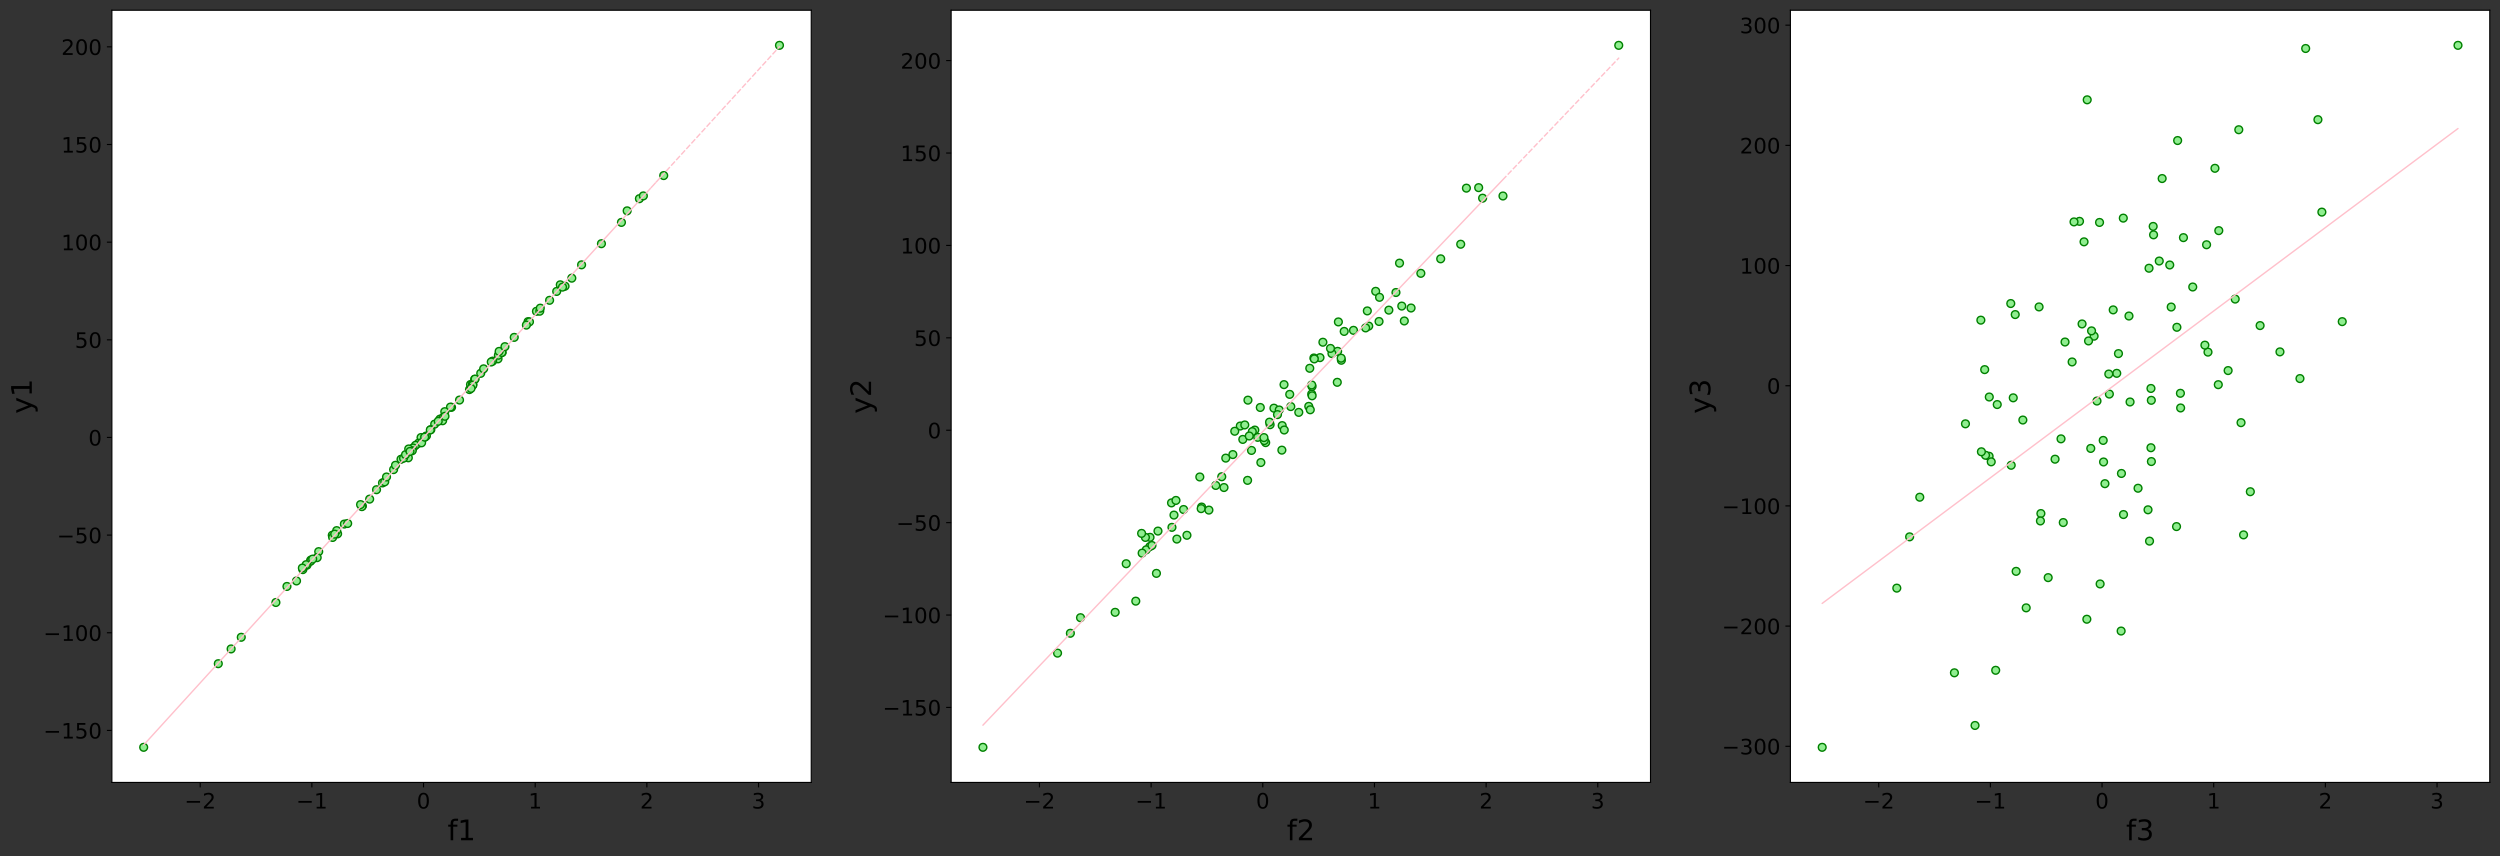 <svg height="602.873pt" stroke-linejoin="round" viewBox="0 0 1759.957 602.873" width="1759.957pt" xmlns="http://www.w3.org/2000/svg" xmlns:xlink="http://www.w3.org/1999/xlink"><rect x="0" y="0" width="1759.957" height="602.873" fill="#333333" stroke="none"/><defs stroke-linejoin="round"><clipPath id="a" stroke-linejoin="round"><path d="m78.757 7.2h492.353v543.6h-492.353z"/></clipPath><clipPath id="b" stroke-linejoin="round"><path d="m669.581 7.2h492.353v543.6h-492.353z"/></clipPath><clipPath id="c" stroke-linejoin="round"><path d="m1260.404 7.2h492.353v543.6h-492.353z"/></clipPath><path id="d" d="m0 2.739c.726 0 1.423-.289 1.936-.802.514-.514.802-1.21.802-1.936s-.289-1.423-.802-1.936c-.514-.514-1.21-.802-1.936-.802s-1.423.289-1.936.802c-.514.514-.802 1.21-.802 1.936s.289 1.423.802 1.936c.514.514 1.21.802 1.936.802z" stroke="#008000" stroke-linejoin="round"/><path id="e" d="m0 0v3.5" stroke="#000" stroke-linejoin="round" stroke-width=".8"/><path id="f" d="m10.594 35.5h62.594v-8.297h-62.594z" stroke-linejoin="round"/><path id="g" d="m19.188 8.297h34.422v-8.297h-46.281v8.297q5.609 5.812 15.297 15.594 9.703 9.797 12.188 12.641 4.734 5.312 6.609 9 1.891 3.688 1.891 7.25 0 5.812-4.078 9.469-4.078 3.672-10.625 3.672-4.641 0-9.797-1.609-5.141-1.609-11-4.891v9.969q5.953 2.391 11.125 3.609 5.188 1.219 9.484 1.219 11.328 0 18.062-5.672 6.734-5.656 6.734-15.125 0-4.5-1.688-8.531-1.672-4.016-6.125-9.484-1.219-1.422-7.766-8.188-6.531-6.766-18.453-18.922z" stroke-linejoin="round"/><path id="h" d="m12.406 8.297h16.109v55.625l-17.531-3.516v8.984l17.438 3.516h9.859v-64.609h16.109v-8.297h-41.984z" stroke-linejoin="round"/><path id="i" d="m31.781 66.406q-7.609 0-11.453-7.5-3.828-7.484-3.828-22.531 0-14.984 3.828-22.484 3.844-7.5 11.453-7.5 7.672 0 11.5 7.5 3.844 7.5 3.844 22.484 0 15.047-3.844 22.531-3.828 7.5-11.5 7.5zm0 7.812q12.266 0 18.734-9.703 6.469-9.688 6.469-28.141 0-18.406-6.469-28.109-6.469-9.688-18.734-9.688-12.25 0-18.719 9.688-6.469 9.703-6.469 28.109 0 18.453 6.469 28.141 6.469 9.703 18.719 9.703z" stroke-linejoin="round"/><path id="j" d="m40.578 39.312q7.078-1.516 11.047-6.312 3.984-4.781 3.984-11.812 0-10.781-7.422-16.703-7.422-5.906-21.094-5.906-4.578 0-9.438.906-4.859.906-10.031 2.719v9.516q4.094-2.391 8.969-3.609 4.891-1.219 10.219-1.219 9.266 0 14.125 3.656 4.859 3.656 4.859 10.641 0 6.453-4.516 10.078-4.516 3.641-12.562 3.641h-8.5v8.109h8.891q7.266 0 11.125 2.906 3.859 2.906 3.859 8.375 0 5.609-3.984 8.609-3.969 3.016-11.391 3.016-4.062 0-8.703-.891-4.641-.875-10.203-2.719v8.781q5.625 1.562 10.531 2.344 4.906.781 9.25.781 11.234 0 17.766-5.109 6.547-5.094 6.547-13.781 0-6.062-3.469-10.234-3.469-4.172-9.859-5.781z" stroke-linejoin="round"/><path id="k" d="m37.109 75.984v-7.484h-8.594q-4.828 0-6.719-1.953-1.875-1.953-1.875-7.031v-4.828h14.797v-6.984h-14.797v-47.703h-9.031v47.703h-8.594v6.984h8.594v3.812q0 9.125 4.25 13.297 4.25 4.188 13.469 4.188z" stroke-linejoin="round"/><path id="l" d="m0 0h-3.5" stroke="#000" stroke-linejoin="round" stroke-width=".8"/><path id="m" d="m10.797 72.906h38.719v-8.312h-29.688v-17.859q2.141.734 4.281 1.094 2.156.359 4.312.359 12.203 0 19.328-6.688 7.141-6.688 7.141-18.109 0-11.766-7.328-18.297-7.328-6.516-20.656-6.516-4.594 0-9.359.781-4.75.781-9.828 2.344v9.922q4.391-2.391 9.078-3.562 4.688-1.172 9.906-1.172 8.453 0 13.375 4.438 4.938 4.438 4.938 12.062 0 7.609-4.938 12.047-4.922 4.453-13.375 4.453-3.953 0-7.891-.875-3.922-.875-8.016-2.734z" stroke-linejoin="round"/><path id="n" d="m32.172-5.078q-3.797-9.766-7.422-12.734-3.609-2.984-9.656-2.984h-7.188v7.516h5.281q3.703 0 5.75 1.766 2.062 1.75 4.547 8.297l1.609 4.094-22.109 53.812h9.516l17.094-42.766 17.094 42.766h9.516z" stroke-linejoin="round"/></defs><g stroke-linejoin="round"><path d="m0 602.873h1759.957v-602.873h-1759.957z" fill="none"/><g><g stroke-linejoin="round"><path d="m78.757 550.8h492.353v-543.6h-492.353z" fill="#fff"/><g clip-path="url(#a)" fill="#90ee90" stroke="#008000"><use x="397.776" xlink:href="#d" y="201.468"/><use x="296.384" xlink:href="#d" y="308.02"/><use x="338.415" xlink:href="#d" y="262.809"/><use x="361.998" xlink:href="#d" y="237.492"/><use x="350.589" xlink:href="#d" y="252.625"/><use x="330.514" xlink:href="#d" y="274.237"/><use x="218.762" xlink:href="#d" y="394.325"/><use x="255.093" xlink:href="#d" y="356.198"/><use x="282.289" xlink:href="#d" y="323.317"/><use x="237.656" xlink:href="#d" y="375.798"/><use x="331.221" xlink:href="#d" y="270.705"/><use x="265.072" xlink:href="#d" y="344.737"/><use x="269.262" xlink:href="#d" y="339.954"/><use x="194.219" xlink:href="#d" y="424.137"/><use x="218.637" xlink:href="#d" y="395.139"/><use x="332.574" xlink:href="#d" y="271.289"/><use x="386.898" xlink:href="#d" y="211.403"/><use x="162.688" xlink:href="#d" y="456.83"/><use x="294.584" xlink:href="#d" y="312.018"/><use x="353.469" xlink:href="#d" y="248.14"/><use x="270.841" xlink:href="#d" y="339.196"/><use x="242.4" xlink:href="#d" y="368.914"/><use x="305.995" xlink:href="#d" y="298.581"/><use x="216.128" xlink:href="#d" y="397.852"/><use x="287.443" xlink:href="#d" y="322.27"/><use x="213.211" xlink:href="#d" y="400.981"/><use x="309.708" xlink:href="#d" y="295.048"/><use x="215.528" xlink:href="#d" y="397.524"/><use x="423.393" xlink:href="#d" y="171.551"/><use x="332.835" xlink:href="#d" y="270.463"/><use x="284.081" xlink:href="#d" y="322.543"/><use x="233.895" xlink:href="#d" y="376.819"/><use x="317.866" xlink:href="#d" y="286.74"/><use x="377.637" xlink:href="#d" y="219.148"/><use x="334.137" xlink:href="#d" y="267.06"/><use x="224.357" xlink:href="#d" y="388.334"/><use x="350.836" xlink:href="#d" y="250.076"/><use x="441.494" xlink:href="#d" y="148.419"/><use x="332.579" xlink:href="#d" y="270.606"/><use x="254.763" xlink:href="#d" y="356.641"/><use x="346.825" xlink:href="#d" y="254.201"/><use x="277.076" xlink:href="#d" y="330.586"/><use x="317.109" xlink:href="#d" y="286.579"/><use x="292.549" xlink:href="#d" y="313.486"/><use x="290.763" xlink:href="#d" y="315.365"/><use x="244.745" xlink:href="#d" y="368.516"/><use x="169.831" xlink:href="#d" y="448.618"/><use x="313.103" xlink:href="#d" y="289.811"/><use x="353.315" xlink:href="#d" y="248.139"/><use x="311.805" xlink:href="#d" y="294.142"/><use x="311.584" xlink:href="#d" y="296.185"/><use x="300.185" xlink:href="#d" y="306.88"/><use x="308.496" xlink:href="#d" y="296.59"/><use x="290.208" xlink:href="#d" y="317.312"/><use x="351.365" xlink:href="#d" y="247.366"/><use x="278.413" xlink:href="#d" y="327.533"/><use x="223.277" xlink:href="#d" y="392.548"/><use x="450.119" xlink:href="#d" y="139.866"/><use x="260.221" xlink:href="#d" y="351.361"/><use x="409.416" xlink:href="#d" y="186.43"/><use x="323.49" xlink:href="#d" y="281.619"/><use x="285.472" xlink:href="#d" y="320.094"/><use x="334.416" xlink:href="#d" y="266.853"/><use x="379.981" xlink:href="#d" y="219.077"/><use x="402.535" xlink:href="#d" y="195.805"/><use x="371.732" xlink:href="#d" y="226.436"/><use x="220.128" xlink:href="#d" y="393.584"/><use x="340.461" xlink:href="#d" y="259.643"/><use x="153.662" xlink:href="#d" y="467.22"/><use x="548.73" xlink:href="#d" y="31.909"/><use x="237.026" xlink:href="#d" y="373.545"/><use x="332.881" xlink:href="#d" y="271.114"/><use x="303.297" xlink:href="#d" y="302.474"/><use x="253.815" xlink:href="#d" y="355.222"/><use x="313.258" xlink:href="#d" y="293.033"/><use x="272.087" xlink:href="#d" y="335.778"/><use x="234.196" xlink:href="#d" y="378.343"/><use x="302.899" xlink:href="#d" y="302.677"/><use x="345.81" xlink:href="#d" y="254.823"/><use x="208.738" xlink:href="#d" y="408.97"/><use x="380.334" xlink:href="#d" y="216.932"/><use x="355.454" xlink:href="#d" y="244.035"/><use x="372.729" xlink:href="#d" y="226.581"/><use x="452.897" xlink:href="#d" y="137.905"/><use x="370.557" xlink:href="#d" y="228.861"/><use x="235.631" xlink:href="#d" y="376.013"/><use x="391.892" xlink:href="#d" y="205.16"/><use x="467.232" xlink:href="#d" y="123.589"/><use x="299.211" xlink:href="#d" y="307.69"/><use x="101.137" xlink:href="#d" y="526.091"/><use x="212.833" xlink:href="#d" y="399.886"/><use x="394.41" xlink:href="#d" y="200.488"/><use x="296.791" xlink:href="#d" y="311.713"/><use x="437.476" xlink:href="#d" y="156.56"/><use x="298.96" xlink:href="#d" y="307.716"/><use x="287.698" xlink:href="#d" y="316.051"/><use x="201.993" xlink:href="#d" y="412.845"/><use x="331.576" xlink:href="#d" y="273.441"/><use x="288.636" xlink:href="#d" y="317.791"/><use x="395.996" xlink:href="#d" y="202.117"/></g><g><g><use stroke="#000" stroke-width=".8" x="140.932" xlink:href="#e" y="550.8"/><g transform="matrix(.15 0 0 -.15 129.876 569.198)"><use xlink:href="#f"/><use x="83.789" xlink:href="#g"/></g></g><g><use stroke="#000" stroke-width=".8" x="219.544" xlink:href="#e" y="550.8"/><g transform="matrix(.15 0 0 -.15 208.487 569.198)"><use xlink:href="#f"/><use x="83.789" xlink:href="#h"/></g></g><g><use stroke="#000" stroke-width=".8" x="298.156" xlink:href="#e" y="550.8"/><use transform="matrix(.15 0 0 -.15 293.384 569.198)" xlink:href="#i"/></g><g><use stroke="#000" stroke-width=".8" x="376.767" xlink:href="#e" y="550.8"/><use transform="matrix(.15 0 0 -.15 371.995 569.198)" xlink:href="#h"/></g><g><use stroke="#000" stroke-width=".8" x="455.379" xlink:href="#e" y="550.8"/><use transform="matrix(.15 0 0 -.15 450.607 569.198)" xlink:href="#g"/></g><g><use stroke="#000" stroke-width=".8" x="533.99" xlink:href="#e" y="550.8"/><use transform="matrix(.15 0 0 -.15 529.219 569.198)" xlink:href="#j"/></g><g transform="matrix(.2 0 0 -.2 315.051 591.514)"><use xlink:href="#k"/><use x="35.205" xlink:href="#h"/></g></g><g><g><use stroke="#000" stroke-width=".8" x="78.757" xlink:href="#l" y="514.217"/><g transform="matrix(.15 0 0 -.15 30.556 519.916)"><use xlink:href="#f"/><use x="83.789" xlink:href="#h"/><use x="147.412" xlink:href="#m"/><use x="211.035" xlink:href="#i"/></g></g><g><use stroke="#000" stroke-width=".8" x="78.757" xlink:href="#l" y="445.466"/><g transform="matrix(.15 0 0 -.15 30.556 451.165)"><use xlink:href="#f"/><use x="83.789" xlink:href="#h"/><use x="147.412" xlink:href="#i"/><use x="211.035" xlink:href="#i"/></g></g><g><use stroke="#000" stroke-width=".8" x="78.757" xlink:href="#l" y="376.715"/><g transform="matrix(.15 0 0 -.15 40.1 382.414)"><use xlink:href="#f"/><use x="83.789" xlink:href="#m"/><use x="147.412" xlink:href="#i"/></g></g><g><use stroke="#000" stroke-width=".8" x="78.757" xlink:href="#l" y="307.964"/><use transform="matrix(.15 0 0 -.15 62.213 313.663)" xlink:href="#i"/></g><g><use stroke="#000" stroke-width=".8" x="78.757" xlink:href="#l" y="239.213"/><g transform="matrix(.15 0 0 -.15 52.67 244.911)"><use xlink:href="#m"/><use x="63.623" xlink:href="#i"/></g></g><g><use stroke="#000" stroke-width=".8" x="78.757" xlink:href="#l" y="170.461"/><g transform="matrix(.15 0 0 -.15 43.126 176.16)"><use xlink:href="#h"/><use x="63.623" xlink:href="#i"/><use x="127.246" xlink:href="#i"/></g></g><g><use stroke="#000" stroke-width=".8" x="78.757" xlink:href="#l" y="101.71"/><g transform="matrix(.15 0 0 -.15 43.126 107.409)"><use xlink:href="#h"/><use x="63.623" xlink:href="#m"/><use x="127.246" xlink:href="#i"/></g></g><g><use stroke="#000" stroke-width=".8" x="78.757" xlink:href="#l" y="32.959"/><g transform="matrix(.15 0 0 -.15 43.126 38.658)"><use xlink:href="#g"/><use x="63.623" xlink:href="#i"/><use x="127.246" xlink:href="#i"/></g></g><g transform="matrix(0 -.2 -.2 0 22.397 291.281)"><use xlink:href="#n"/><use x="59.18" xlink:href="#h"/></g></g><path clip-path="url(#a)" d="m397.776 198.651-101.392 111.357 42.032-46.163 23.582-25.9-11.409 12.53-20.075 22.048-111.751 122.734 36.331-39.901 27.195-29.868-44.632 49.019 93.565-102.761-66.149 72.65 4.19-4.601-75.043 82.418 24.418-26.818 113.937-125.135 54.324-59.663-224.211 246.246 131.896-144.859 58.885-64.672-82.627 90.748-28.441 31.237 63.595-69.845-89.867 98.699 71.315-78.324-74.233 81.529 96.498-105.982-94.18 103.436 207.864-228.294-90.557 99.458-48.754 53.546-50.186 55.118 83.971-92.224 59.77-65.644-43.5 47.775-109.78 120.569 126.479-138.91 90.658-99.568-108.915 119.62-77.816 85.464 92.062-101.11-69.749 76.604 40.033-43.967-24.561 26.975-1.785 1.961-46.018 50.541-74.914 82.277 143.272-157.353 40.212-44.164-41.51 45.59-.221.243-11.399 12.519 8.311-9.128-18.288 20.085 61.156-67.167-72.952 80.122-55.135 60.554 226.842-249.136-189.898 208.562 149.195-163.859-85.926 94.371-38.018 41.754 48.944-53.754 45.565-50.044 22.554-24.77-30.803 33.831-151.604 166.504 120.334-132.16-186.799 205.158 395.068-433.896-311.705 342.34 95.856-105.276-29.584 32.492-49.482 54.345 59.443-65.285-41.172 45.218-37.891 41.615 68.703-75.456 42.91-47.128-137.072 150.543 171.596-188.461-24.88 27.325 17.276-18.973 80.168-88.047-82.341 90.433-134.926 148.187 156.262-171.619 75.339-82.744-168.021 184.535-198.074 217.541 111.696-122.674 181.577-199.423-97.619 107.213 140.685-154.511-138.516 152.13-11.261 12.368-85.705 94.128 129.583-142.319-42.941 47.161 107.361-117.912" fill="none" stroke="#ffc0cb" stroke-dasharray="3.7 1.6"/></g><path d="m78.757 550.8v-543.6" fill="none" stroke="#000" stroke-linecap="square" stroke-linejoin="miter" stroke-width=".8"/><path d="m571.11 550.8v-543.6" fill="none" stroke="#000" stroke-linecap="square" stroke-linejoin="miter" stroke-width=".8"/><path d="m78.757 550.8h492.353" fill="none" stroke="#000" stroke-linecap="square" stroke-linejoin="miter" stroke-width=".8"/><path d="m78.757 7.2h492.353" fill="none" stroke="#000" stroke-linecap="square" stroke-linejoin="miter" stroke-width=".8"/></g><g><g stroke-linejoin="round"><path d="m669.581 550.8h492.353v-543.6h-492.353z" fill="#fff"/><g clip-path="url(#b)" fill="#90ee90" stroke="#008000"><use x="988.6" xlink:href="#d" y="225.94"/><use x="887.207" xlink:href="#d" y="286.851"/><use x="929.239" xlink:href="#d" y="251.757"/><use x="952.821" xlink:href="#d" y="232.535"/><use x="941.412" xlink:href="#d" y="269.13"/><use x="921.337" xlink:href="#d" y="286.07"/><use x="809.586" xlink:href="#d" y="378.269"/><use x="845.917" xlink:href="#d" y="356.942"/><use x="873.112" xlink:href="#d" y="299.9"/><use x="828.48" xlink:href="#d" y="379.49"/><use x="922.045" xlink:href="#d" y="259.258"/><use x="855.896" xlink:href="#d" y="341.734"/><use x="860.086" xlink:href="#d" y="335.617"/><use x="785.043" xlink:href="#d" y="431.056"/><use x="809.461" xlink:href="#d" y="384.8"/><use x="923.398" xlink:href="#d" y="277.426"/><use x="977.722" xlink:href="#d" y="218.317"/><use x="753.511" xlink:href="#d" y="445.798"/><use x="885.407" xlink:href="#d" y="307.867"/><use x="944.292" xlink:href="#d" y="253.598"/><use x="861.665" xlink:href="#d" y="343.203"/><use x="833.223" xlink:href="#d" y="358.678"/><use x="896.818" xlink:href="#d" y="287.336"/><use x="806.952" xlink:href="#d" y="387.038"/><use x="878.267" xlink:href="#d" y="338.157"/><use x="804.034" xlink:href="#d" y="389.385"/><use x="900.532" xlink:href="#d" y="288.6"/><use x="806.352" xlink:href="#d" y="378.326"/><use x="1014.216" xlink:href="#d" y="182.196"/><use x="923.659" xlink:href="#d" y="272.049"/><use x="874.905" xlink:href="#d" y="309.332"/><use x="824.719" xlink:href="#d" y="354.013"/><use x="908.69" xlink:href="#d" y="286.213"/><use x="968.46" xlink:href="#d" y="205.074"/><use x="924.96" xlink:href="#d" y="252.009"/><use x="815.181" xlink:href="#d" y="373.859"/><use x="941.66" xlink:href="#d" y="247.324"/><use x="1032.318" xlink:href="#d" y="132.442"/><use x="923.403" xlink:href="#d" y="271.005"/><use x="845.586" xlink:href="#d" y="358.052"/><use x="937.649" xlink:href="#d" y="248.879"/><use x="867.9" xlink:href="#d" y="319.992"/><use x="907.933" xlink:href="#d" y="277.616"/><use x="883.372" xlink:href="#d" y="302.745"/><use x="881.587" xlink:href="#d" y="303.839"/><use x="835.569" xlink:href="#d" y="376.818"/><use x="760.655" xlink:href="#d" y="434.834"/><use x="903.926" xlink:href="#d" y="270.762"/><use x="944.139" xlink:href="#d" y="252.154"/><use x="902.629" xlink:href="#d" y="299.616"/><use x="902.407" xlink:href="#d" y="316.88"/><use x="891.008" xlink:href="#d" y="311.579"/><use x="899.32" xlink:href="#d" y="291.868"/><use x="881.032" xlink:href="#d" y="317.083"/><use x="942.188" xlink:href="#d" y="226.615"/><use x="869.236" xlink:href="#d" y="303.584"/><use x="814.101" xlink:href="#d" y="403.635"/><use x="1040.942" xlink:href="#d" y="132.089"/><use x="851.044" xlink:href="#d" y="359.087"/><use x="1000.24" xlink:href="#d" y="192.409"/><use x="914.313" xlink:href="#d" y="290.298"/><use x="876.295" xlink:href="#d" y="299.145"/><use x="925.239" xlink:href="#d" y="252.658"/><use x="970.805" xlink:href="#d" y="226.306"/><use x="993.359" xlink:href="#d" y="216.821"/><use x="962.555" xlink:href="#d" y="218.867"/><use x="810.951" xlink:href="#d" y="384.013"/><use x="931.285" xlink:href="#d" y="240.916"/><use x="744.486" xlink:href="#d" y="459.783"/><use x="1139.554" xlink:href="#d" y="31.909"/><use x="827.849" xlink:href="#d" y="352.282"/><use x="923.705" xlink:href="#d" y="278.634"/><use x="894.121" xlink:href="#d" y="298.97"/><use x="844.639" xlink:href="#d" y="335.768"/><use x="904.082" xlink:href="#d" y="302.705"/><use x="862.91" xlink:href="#d" y="322.495"/><use x="825.019" xlink:href="#d" y="371.24"/><use x="893.723" xlink:href="#d" y="297.172"/><use x="936.633" xlink:href="#d" y="245.278"/><use x="799.562" xlink:href="#d" y="423.192"/><use x="971.157" xlink:href="#d" y="209.302"/><use x="946.277" xlink:href="#d" y="233.306"/><use x="963.553" xlink:href="#d" y="229.558"/><use x="1043.721" xlink:href="#d" y="139.499"/><use x="961.38" xlink:href="#d" y="230.834"/><use x="826.454" xlink:href="#d" y="362.599"/><use x="982.716" xlink:href="#d" y="205.912"/><use x="1058.055" xlink:href="#d" y="137.964"/><use x="890.034" xlink:href="#d" y="310.139"/><use x="691.96" xlink:href="#d" y="526.091"/><use x="803.657" xlink:href="#d" y="375.49"/><use x="985.234" xlink:href="#d" y="185.227"/><use x="887.615" xlink:href="#d" y="325.604"/><use x="1028.299" xlink:href="#d" y="171.927"/><use x="889.783" xlink:href="#d" y="308.04"/><use x="878.522" xlink:href="#d" y="281.691"/><use x="792.817" xlink:href="#d" y="396.84"/><use x="922.4" xlink:href="#d" y="288.468"/><use x="879.459" xlink:href="#d" y="306.917"/><use x="986.82" xlink:href="#d" y="215.456"/></g><g><g><use stroke="#000" stroke-width=".8" x="731.756" xlink:href="#e" y="550.8"/><g transform="matrix(.15 0 0 -.15 720.699 569.198)"><use xlink:href="#f"/><use x="83.789" xlink:href="#g"/></g></g><g><use stroke="#000" stroke-width=".8" x="810.367" xlink:href="#e" y="550.8"/><g transform="matrix(.15 0 0 -.15 799.311 569.198)"><use xlink:href="#f"/><use x="83.789" xlink:href="#h"/></g></g><g><use stroke="#000" stroke-width=".8" x="888.979" xlink:href="#e" y="550.8"/><use transform="matrix(.15 0 0 -.15 884.207 569.198)" xlink:href="#i"/></g><g><use stroke="#000" stroke-width=".8" x="967.591" xlink:href="#e" y="550.8"/><use transform="matrix(.15 0 0 -.15 962.819 569.198)" xlink:href="#h"/></g><g><use stroke="#000" stroke-width=".8" x="1046.202" xlink:href="#e" y="550.8"/><use transform="matrix(.15 0 0 -.15 1041.43 569.198)" xlink:href="#g"/></g><g><use stroke="#000" stroke-width=".8" x="1124.814" xlink:href="#e" y="550.8"/><use transform="matrix(.15 0 0 -.15 1120.042 569.198)" xlink:href="#j"/></g><g transform="matrix(.2 0 0 -.2 905.874 591.514)"><use xlink:href="#k"/><use x="35.205" xlink:href="#g"/></g></g><g><g><use stroke="#000" stroke-width=".8" x="669.581" xlink:href="#l" y="498.037"/><g transform="matrix(.15 0 0 -.15 621.38 503.736)"><use xlink:href="#f"/><use x="83.789" xlink:href="#h"/><use x="147.412" xlink:href="#m"/><use x="211.035" xlink:href="#i"/></g></g><g><use stroke="#000" stroke-width=".8" x="669.581" xlink:href="#l" y="432.983"/><g transform="matrix(.15 0 0 -.15 621.38 438.682)"><use xlink:href="#f"/><use x="83.789" xlink:href="#h"/><use x="147.412" xlink:href="#i"/><use x="211.035" xlink:href="#i"/></g></g><g><use stroke="#000" stroke-width=".8" x="669.581" xlink:href="#l" y="367.929"/><g transform="matrix(.15 0 0 -.15 630.924 373.627)"><use xlink:href="#f"/><use x="83.789" xlink:href="#m"/><use x="147.412" xlink:href="#i"/></g></g><g><use stroke="#000" stroke-width=".8" x="669.581" xlink:href="#l" y="302.874"/><use transform="matrix(.15 0 0 -.15 653.037 308.573)" xlink:href="#i"/></g><g><use stroke="#000" stroke-width=".8" x="669.581" xlink:href="#l" y="237.82"/><g transform="matrix(.15 0 0 -.15 643.493 243.519)"><use xlink:href="#m"/><use x="63.623" xlink:href="#i"/></g></g><g><use stroke="#000" stroke-width=".8" x="669.581" xlink:href="#l" y="172.765"/><g transform="matrix(.15 0 0 -.15 633.949 178.464)"><use xlink:href="#h"/><use x="63.623" xlink:href="#i"/><use x="127.246" xlink:href="#i"/></g></g><g><use stroke="#000" stroke-width=".8" x="669.581" xlink:href="#l" y="107.711"/><g transform="matrix(.15 0 0 -.15 633.949 113.41)"><use xlink:href="#h"/><use x="63.623" xlink:href="#m"/><use x="127.246" xlink:href="#i"/></g></g><g><use stroke="#000" stroke-width=".8" x="669.581" xlink:href="#l" y="42.657"/><g transform="matrix(.15 0 0 -.15 633.949 48.356)"><use xlink:href="#g"/><use x="63.623" xlink:href="#i"/><use x="127.246" xlink:href="#i"/></g></g><g transform="matrix(0 -.2 -.2 0 613.22 291.281)"><use xlink:href="#n"/><use x="59.18" xlink:href="#g"/></g></g><path clip-path="url(#b)" d="m988.6 199.291-101.392 106.377 42.032-44.098 23.582-24.741-11.409 11.97-20.075 21.062-111.751 117.246 36.331-38.117 27.195-28.533-44.632 46.827 93.565-98.165-66.149 69.401 4.19-4.396-75.043 78.732 24.418-25.618 113.937-119.539 54.324-56.995-224.211 235.234 131.896-138.381 58.885-61.78-82.627 86.69-28.441 29.84 63.595-66.722-89.867 94.285 71.315-74.821-74.233 77.883 96.498-101.242-94.18 98.81 207.864-218.084-90.557 95.01-48.754 51.151-50.186 52.653 83.971-88.1 59.77-62.709-43.5 45.638-109.78 115.177 126.479-132.697 90.658-95.115-108.915 114.27-77.816 81.642 92.062-96.589-69.749 73.178 40.033-42.001-24.561 25.768-1.785 1.873-46.018 48.28-74.914 78.598 143.272-150.316 40.212-42.189-41.51 43.551-.221.232-11.399 11.959 8.311-8.72-18.288 19.187 61.156-64.163-72.952 76.539-55.135 57.846 226.842-237.994-189.898 199.235 149.195-156.531-85.926 90.151-38.018 39.887 48.944-51.35 45.565-47.806 22.554-23.663-30.803 32.318-151.604 159.058 120.334-126.25-186.799 195.983 395.068-414.492-311.705 327.03 95.856-100.568-29.584 31.038-49.482 51.915 59.443-62.365-41.172 43.196-37.891 39.754 68.703-72.081 42.91-45.02-137.072 143.811 171.596-180.033-24.88 26.103 17.276-18.125 80.168-84.11-82.341 86.389-134.926 141.559 156.262-163.944 75.339-79.044-168.021 176.282-198.074 207.812 111.696-117.188 181.577-190.504-97.619 102.418 140.685-147.601-138.516 145.326-11.261 11.815-85.705 89.918 129.583-135.954-42.941 45.052 107.361-112.639" fill="none" stroke="#ffc0cb" stroke-dasharray="3.7 1.6"/></g><path d="m669.581 550.8v-543.6" fill="none" stroke="#000" stroke-linecap="square" stroke-linejoin="miter" stroke-width=".8"/><path d="m1161.934 550.8v-543.6" fill="none" stroke="#000" stroke-linecap="square" stroke-linejoin="miter" stroke-width=".8"/><path d="m669.581 550.8h492.353" fill="none" stroke="#000" stroke-linecap="square" stroke-linejoin="miter" stroke-width=".8"/><path d="m669.581 7.2h492.353" fill="none" stroke="#000" stroke-linecap="square" stroke-linejoin="miter" stroke-width=".8"/></g><g><g stroke-linejoin="round"><path d="m1260.404 550.8h492.353v-543.6h-492.353z" fill="#fff"/><g clip-path="url(#c)" fill="#90ee90" stroke="#008000"><use x="1579.423" xlink:href="#d" y="376.531"/><use x="1478.031" xlink:href="#d" y="156.591"/><use x="1520.063" xlink:href="#d" y="183.75"/><use x="1543.645" xlink:href="#d" y="202.028"/><use x="1532.236" xlink:href="#d" y="370.694"/><use x="1512.161" xlink:href="#d" y="358.883"/><use x="1400.409" xlink:href="#d" y="279.473"/><use x="1436.74" xlink:href="#d" y="361.523"/><use x="1463.936" xlink:href="#d" y="155.808"/><use x="1419.303" xlink:href="#d" y="402.209"/><use x="1512.868" xlink:href="#d" y="188.82"/><use x="1446.719" xlink:href="#d" y="323.253"/><use x="1450.909" xlink:href="#d" y="308.934"/><use x="1375.866" xlink:href="#d" y="473.631"/><use x="1400.284" xlink:href="#d" y="321.184"/><use x="1514.221" xlink:href="#d" y="315.185"/><use x="1568.545" xlink:href="#d" y="260.867"/><use x="1344.335" xlink:href="#d" y="377.918"/><use x="1476.231" xlink:href="#d" y="282.319"/><use x="1535.116" xlink:href="#d" y="287.184"/><use x="1452.488" xlink:href="#d" y="367.859"/><use x="1424.047" xlink:href="#d" y="295.685"/><use x="1487.642" xlink:href="#d" y="218.143"/><use x="1397.775" xlink:href="#d" y="320.494"/><use x="1469.09" xlink:href="#d" y="435.917"/><use x="1394.858" xlink:href="#d" y="318.03"/><use x="1491.355" xlink:href="#d" y="248.925"/><use x="1397.175" xlink:href="#d" y="260.193"/><use x="1605.04" xlink:href="#d" y="247.702"/><use x="1514.482" xlink:href="#d" y="281.808"/><use x="1465.728" xlink:href="#d" y="228.037"/><use x="1415.542" xlink:href="#d" y="213.679"/><use x="1499.513" xlink:href="#d" y="282.97"/><use x="1559.284" xlink:href="#d" y="118.471"/><use x="1515.784" xlink:href="#d" y="159.391"/><use x="1406.004" xlink:href="#d" y="284.787"/><use x="1532.483" xlink:href="#d" y="230.388"/><use x="1623.141" xlink:href="#d" y="34.131"/><use x="1514.226" xlink:href="#d" y="273.458"/><use x="1436.41" xlink:href="#d" y="366.732"/><use x="1528.472" xlink:href="#d" y="216.128"/><use x="1458.724" xlink:href="#d" y="254.798"/><use x="1498.756" xlink:href="#d" y="222.461"/><use x="1474.196" xlink:href="#d" y="236.651"/><use x="1472.41" xlink:href="#d" y="232.913"/><use x="1426.392" xlink:href="#d" y="427.908"/><use x="1351.478" xlink:href="#d" y="350.015"/><use x="1494.75" xlink:href="#d" y="153.547"/><use x="1534.962" xlink:href="#d" y="276.859"/><use x="1493.452" xlink:href="#d" y="333.302"/><use x="1493.231" xlink:href="#d" y="444.226"/><use x="1481.832" xlink:href="#d" y="340.492"/><use x="1490.143" xlink:href="#d" y="262.807"/><use x="1471.856" xlink:href="#d" y="315.673"/><use x="1533.012" xlink:href="#d" y="98.924"/><use x="1460.06" xlink:href="#d" y="156.211"/><use x="1404.924" xlink:href="#d" y="471.862"/><use x="1631.766" xlink:href="#d" y="84.236"/><use x="1441.868" xlink:href="#d" y="406.628"/><use x="1591.063" xlink:href="#d" y="229.2"/><use x="1505.137" xlink:href="#d" y="343.699"/><use x="1467.119" xlink:href="#d" y="170.239"/><use x="1516.063" xlink:href="#d" y="165.311"/><use x="1561.628" xlink:href="#d" y="270.793"/><use x="1584.182" xlink:href="#d" y="346.146"/><use x="1553.379" xlink:href="#d" y="172.288"/><use x="1401.775" xlink:href="#d" y="325.121"/><use x="1522.108" xlink:href="#d" y="125.68"/><use x="1335.309" xlink:href="#d" y="414.024"/><use x="1730.377" xlink:href="#d" y="31.909"/><use x="1418.673" xlink:href="#d" y="221.441"/><use x="1514.528" xlink:href="#d" y="324.912"/><use x="1484.944" xlink:href="#d" y="277.409"/><use x="1435.463" xlink:href="#d" y="216.062"/><use x="1494.905" xlink:href="#d" y="362.218"/><use x="1453.734" xlink:href="#d" y="240.759"/><use x="1415.843" xlink:href="#d" y="327.532"/><use x="1484.546" xlink:href="#d" y="263.298"/><use x="1527.457" xlink:href="#d" y="186.539"/><use x="1390.385" xlink:href="#d" y="510.707"/><use x="1561.981" xlink:href="#d" y="162.356"/><use x="1537.101" xlink:href="#d" y="167.282"/><use x="1554.376" xlink:href="#d" y="247.873"/><use x="1634.544" xlink:href="#d" y="149.308"/><use x="1552.204" xlink:href="#d" y="242.971"/><use x="1417.278" xlink:href="#d" y="280.054"/><use x="1573.539" xlink:href="#d" y="210.536"/><use x="1648.879" xlink:href="#d" y="226.419"/><use x="1480.858" xlink:href="#d" y="325.21"/><use x="1282.784" xlink:href="#d" y="526.091"/><use x="1394.48" xlink:href="#d" y="225.37"/><use x="1576.057" xlink:href="#d" y="91.317"/><use x="1478.438" xlink:href="#d" y="411.081"/><use x="1619.123" xlink:href="#d" y="266.491"/><use x="1480.607" xlink:href="#d" y="310.033"/><use x="1469.345" xlink:href="#d" y="70.258"/><use x="1383.641" xlink:href="#d" y="298.351"/><use x="1513.224" xlink:href="#d" y="380.936"/><use x="1470.283" xlink:href="#d" y="240.005"/><use x="1577.643" xlink:href="#d" y="297.537"/></g><g><g><use stroke="#000" stroke-width=".8" x="1322.579" xlink:href="#e" y="550.8"/><g transform="matrix(.15 0 0 -.15 1311.523 569.198)"><use xlink:href="#f"/><use x="83.789" xlink:href="#g"/></g></g><g><use stroke="#000" stroke-width=".8" x="1401.191" xlink:href="#e" y="550.8"/><g transform="matrix(.15 0 0 -.15 1390.134 569.198)"><use xlink:href="#f"/><use x="83.789" xlink:href="#h"/></g></g><g><use stroke="#000" stroke-width=".8" x="1479.803" xlink:href="#e" y="550.8"/><use transform="matrix(.15 0 0 -.15 1475.031 569.198)" xlink:href="#i"/></g><g><use stroke="#000" stroke-width=".8" x="1558.414" xlink:href="#e" y="550.8"/><use transform="matrix(.15 0 0 -.15 1553.642 569.198)" xlink:href="#h"/></g><g><use stroke="#000" stroke-width=".8" x="1637.026" xlink:href="#e" y="550.8"/><use transform="matrix(.15 0 0 -.15 1632.254 569.198)" xlink:href="#g"/></g><g><use stroke="#000" stroke-width=".8" x="1715.637" xlink:href="#e" y="550.8"/><use transform="matrix(.15 0 0 -.15 1710.866 569.198)" xlink:href="#j"/></g><g transform="matrix(.2 0 0 -.2 1496.698 591.514)"><use xlink:href="#k"/><use x="35.205" xlink:href="#j"/></g></g><g><g><use stroke="#000" stroke-width=".8" x="1260.404" xlink:href="#l" y="525.391"/><g transform="matrix(.15 0 0 -.15 1212.203 531.09)"><use xlink:href="#f"/><use x="83.789" xlink:href="#j"/><use x="147.412" xlink:href="#i"/><use x="211.035" xlink:href="#i"/></g></g><g><use stroke="#000" stroke-width=".8" x="1260.404" xlink:href="#l" y="440.779"/><g transform="matrix(.15 0 0 -.15 1212.203 446.478)"><use xlink:href="#f"/><use x="83.789" xlink:href="#g"/><use x="147.412" xlink:href="#i"/><use x="211.035" xlink:href="#i"/></g></g><g><use stroke="#000" stroke-width=".8" x="1260.404" xlink:href="#l" y="356.167"/><g transform="matrix(.15 0 0 -.15 1212.203 361.866)"><use xlink:href="#f"/><use x="83.789" xlink:href="#h"/><use x="147.412" xlink:href="#i"/><use x="211.035" xlink:href="#i"/></g></g><g><use stroke="#000" stroke-width=".8" x="1260.404" xlink:href="#l" y="271.556"/><use transform="matrix(.15 0 0 -.15 1243.86 277.254)" xlink:href="#i"/></g><g><use stroke="#000" stroke-width=".8" x="1260.404" xlink:href="#l" y="186.944"/><g transform="matrix(.15 0 0 -.15 1224.773 192.642)"><use xlink:href="#h"/><use x="63.623" xlink:href="#i"/><use x="127.246" xlink:href="#i"/></g></g><g><use stroke="#000" stroke-width=".8" x="1260.404" xlink:href="#l" y="102.332"/><g transform="matrix(.15 0 0 -.15 1224.773 108.031)"><use xlink:href="#g"/><use x="63.623" xlink:href="#i"/><use x="127.246" xlink:href="#i"/></g></g><g><use stroke="#000" stroke-width=".8" x="1260.404" xlink:href="#l" y="17.72"/><g transform="matrix(.15 0 0 -.15 1224.773 23.419)"><use xlink:href="#j"/><use x="63.623" xlink:href="#i"/><use x="127.246" xlink:href="#i"/></g></g><g transform="matrix(0 -.2 -.2 0 1204.044 291.281)"><use xlink:href="#n"/><use x="59.18" xlink:href="#j"/></g></g><path clip-path="url(#c)" d="m1579.423 203.23-101.392 75.733 42.032-31.395 23.582-17.614-11.409 8.522-20.075 14.995-111.751 83.47 36.331-27.136 27.195-20.313-44.632 33.337 93.565-69.887-66.149 49.409 4.19-3.129-75.043 56.052 24.418-18.238 113.937-85.103 54.324-40.576-224.211 167.47 131.896-98.517 58.885-43.983-82.627 61.717-28.441 21.244 63.595-47.501-89.867 67.124 71.315-53.267-74.233 55.447 96.498-72.077-94.18 70.346 207.864-155.26-90.557 67.64-48.754 36.416-50.186 37.485 83.971-62.72 59.77-44.644-43.5 32.491-109.78 81.998 126.479-94.471 90.658-67.715-108.915 81.352-77.816 58.123 92.062-68.764-69.749 52.097 40.033-29.902-24.561 18.345-1.785 1.334-46.018 34.372-74.914 55.956 143.272-107.014 40.212-30.036-41.51 31.005-.221.165-11.399 8.514 8.311-6.208-18.288 13.659 61.156-45.679-72.952 54.49-55.135 41.182 226.842-169.435-189.898 141.841 149.195-111.438-85.926 64.181-38.018 28.397 48.944-36.558 45.565-34.034 22.554-16.846-30.803 23.008-151.604 113.238 120.334-89.881-186.799 139.526 395.068-295.088-311.705 232.821 95.856-71.597-29.584 22.097-49.482 36.959 59.443-44.4-41.172 30.752-37.891 28.302 68.703-51.317 42.91-32.051-137.072 102.383 171.596-128.17-24.88 18.584 17.276-12.904 80.168-59.88-82.341 61.503-134.926 100.78 156.262-116.716 75.339-56.273-168.021 125.5-198.074 147.947 111.696-83.429 181.577-135.625-97.619 72.914 140.685-105.081-138.516 103.462-11.261 8.411-85.705 64.015 129.583-96.789-42.941 32.074 107.361-80.191" fill="none" stroke="#ffc0cb" stroke-dasharray="3.7 1.6"/></g><path d="m1260.404 550.8v-543.6" fill="none" stroke="#000" stroke-linecap="square" stroke-linejoin="miter" stroke-width=".8"/><path d="m1752.757 550.8v-543.6" fill="none" stroke="#000" stroke-linecap="square" stroke-linejoin="miter" stroke-width=".8"/><path d="m1260.404 550.8h492.353" fill="none" stroke="#000" stroke-linecap="square" stroke-linejoin="miter" stroke-width=".8"/><path d="m1260.404 7.2h492.353" fill="none" stroke="#000" stroke-linecap="square" stroke-linejoin="miter" stroke-width=".8"/></g></g></svg>